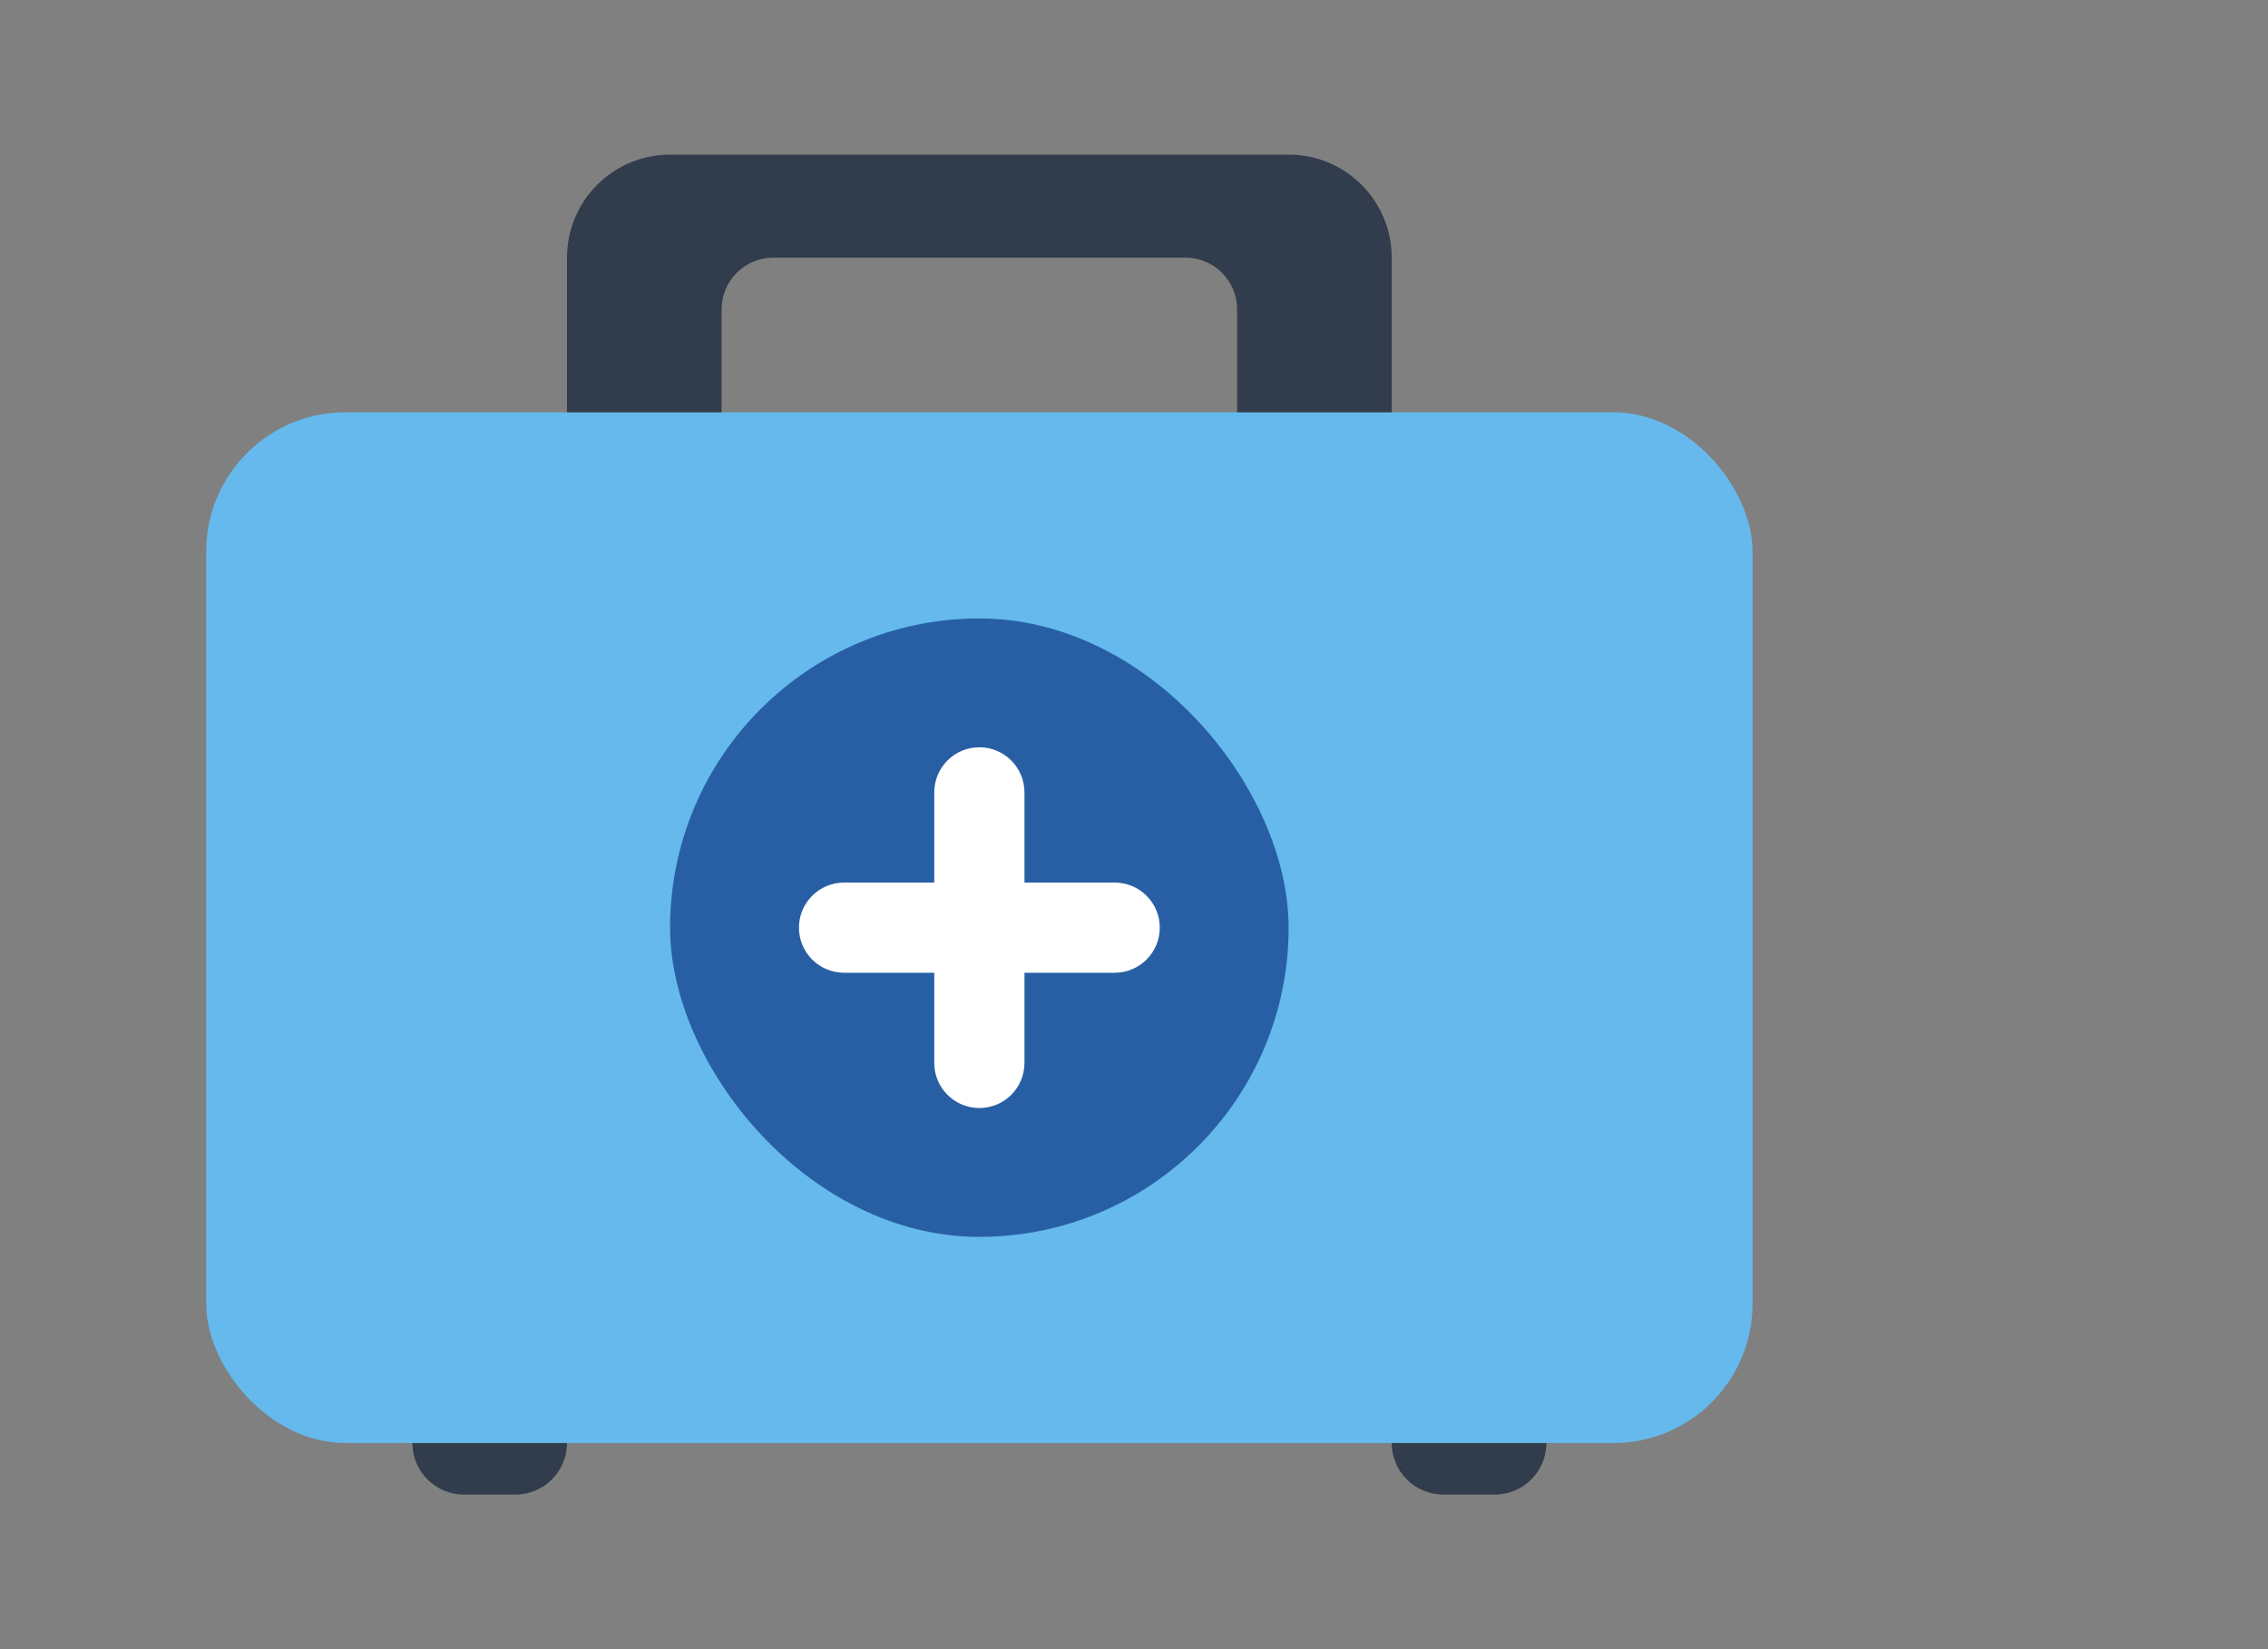 <svg width="44" height="32" viewBox="0 0 44 32" fill="none" xmlns="http://www.w3.org/2000/svg">
<rect x="0" y="0" width="44" height="32" fill="#808080" stroke="none"/>
<rect x="4" y="8" width="30" height="20" rx="2.7" fill="#65B9EC"/>
<rect x="13" y="12" width="12" height="12" rx="6" fill="#285FA4"/>
<path d="M19 14.5C19.483 14.5 19.875 14.892 19.875 15.375V17.125H21.625C22.108 17.125 22.5 17.517 22.5 18C22.5 18.483 22.108 18.875 21.625 18.875H19.875V20.625C19.875 21.108 19.483 21.5 19 21.5C18.517 21.5 18.125 21.108 18.125 20.625V18.875H16.375C15.892 18.875 15.5 18.483 15.5 18C15.5 17.517 15.892 17.125 16.375 17.125H18.125V15.375C18.125 14.892 18.517 14.5 19 14.5Z" fill="white"/>
<path d="M25 3C26.105 3 27 3.895 27 5V8H24V6C24 5.448 23.552 5 23 5H15C14.448 5 14 5.448 14 6V8H11V5C11 3.895 11.895 3 13 3H25Z" fill="#313D4C"/>
<path d="M8 28H11C11 28.552 10.552 29 10 29H9C8.448 29 8 28.552 8 28Z" fill="#313D4C"/>
<path d="M27 28H30C30 28.552 29.552 29 29 29H28C27.448 29 27 28.552 27 28Z" fill="#313D4C"/>
</svg>
